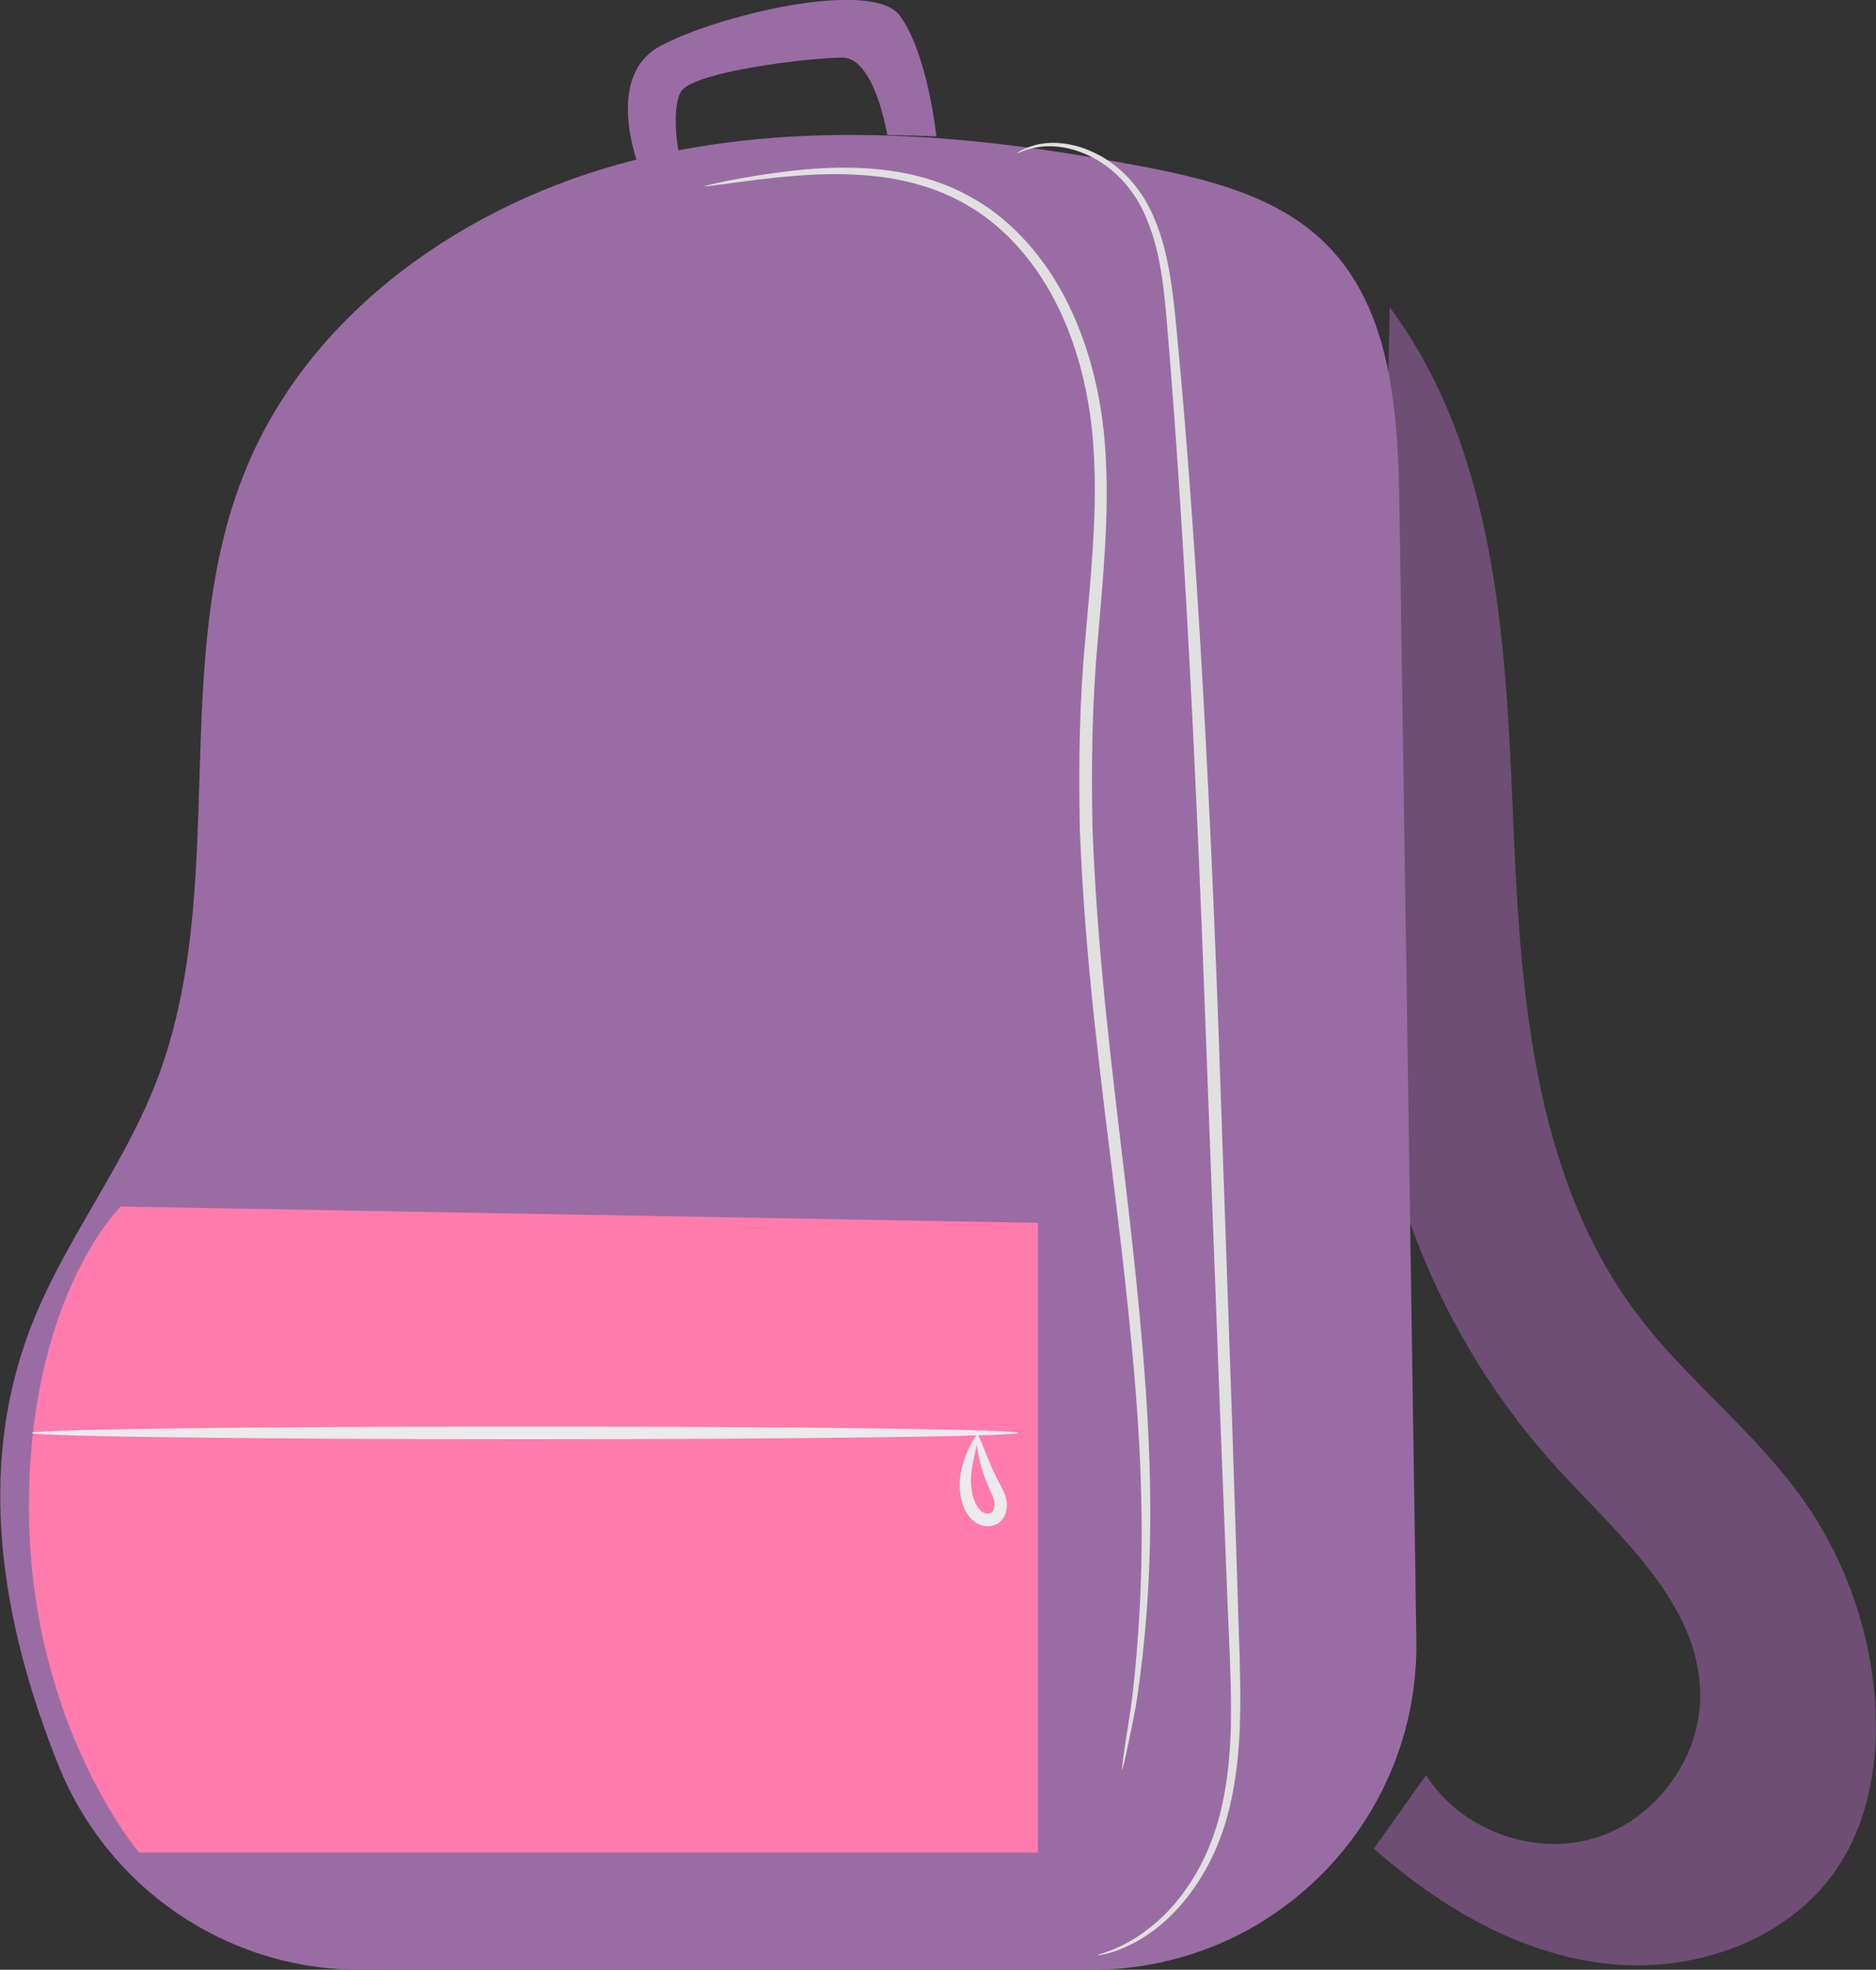 <?xml version="1.0" encoding="UTF-8"?><svg id="_Слой_2" xmlns="http://www.w3.org/2000/svg" width="156.65" height="164.4" viewBox="0 0 156.65 164.4"><rect x="0" y="0" width="156.65" height="164.4" fill="#333333" stroke="none"/><g id="_Слой_1-2"><path d="m116.05,25.66c8.75,11.75,9.67,27.37,10.27,42.01.6,14.64,1.56,30.27,10.36,41.98,4.17,5.54,9.85,9.83,13.86,15.48,3.49,4.93,5.6,10.83,6.03,16.86.34,4.83-.46,9.89-3.15,13.92-4.08,6.08-12.03,8.81-19.31,7.98-7.28-.83-13.9-4.75-19.39-9.6,1.45-2.04,2.91-4.09,4.36-6.13,2.86,4.53,8.88,6.79,14.02,5.27,5.14-1.53,8.95-6.71,8.87-12.06-.11-7.57-6.71-13.13-11.83-18.71-8.48-9.24-13.98-21.18-15.5-33.64" style="fill:#6e4e74; stroke-width:0px;"/><path d="m91.18,164.4c15.12,0,27.32-12.38,27.09-27.5-.47-31.49-.94-62.97-1.41-94.46-.12-7.85-.58-16.56-6.15-22.09-3.99-3.96-9.77-5.39-15.29-6.45-14.04-2.7-28.67-4.03-42.52-.52-13.86,3.51-26.9,12.52-32.35,25.73-6.63,16.07-1.22,35.12-7.55,51.31-2.82,7.22-7.84,13.43-10.56,20.69-4.4,11.71-2.33,24.31,2.42,36.18,4.13,10.31,14.08,17.11,25.19,17.11h61.15Z" style="fill:#9a6ca4; stroke-width:0px;"/><path d="m84.93,12.78s.46-.39,1.54-.68c1.06-.28,2.82-.32,4.76.58,1.93.85,4.01,2.73,5.15,5.54,1.21,2.78,1.59,6.21,1.92,9.89,1.43,14.79,2.63,35.28,3.45,57.92.39,11.32.77,22.1,1.11,31.92.16,4.9.31,9.56.45,13.93.11,4.36.35,8.42.22,12.16-.13,3.73-.7,7.14-1.85,9.91-1.14,2.78-2.74,4.87-4.29,6.29-1.56,1.43-3.05,2.16-4.09,2.54-1.04.38-1.62.41-1.62.41-.09-.15,2.42-.38,5.43-3.25,1.46-1.42,2.97-3.49,4.02-6.21,1.06-2.71,1.57-6.04,1.65-9.71.08-3.68-.2-7.75-.35-12.11-.17-4.37-.36-9.03-.55-13.93-.37-9.82-.77-20.6-1.2-31.91-.82-22.63-1.9-43.11-3.14-57.89-.28-3.69-.6-7.04-1.72-9.73-1.04-2.72-2.95-4.52-4.78-5.4-1.83-.92-3.49-.94-4.53-.74-1.06.21-1.55.53-1.58.47Z" style="fill:#e0e0e0; stroke-width:0px;"/><path d="m53.35,13.91s-2.95-7.46,1.72-10.03c4.67-2.57,17.74-5.72,20.07-2.57,2.33,3.15,3.05,10.07,3.05,10.07l-4.1-.12s-1.05-6.45-3.74-6.45-12.72,1.17-13.54,2.92c-.82,1.75-.08,5.3-.08,5.3l-3.42,1.36" style="fill:#9a6ca4; stroke-width:0px;"/><path d="m10.08,100.7l76.59,1.36v52.56H11.61s-9.1-10.7-9.19-28.55c-.09-17.85,7.67-25.38,7.67-25.38Z" style="fill:#ff7bac; stroke-width:0px;"/><path d="m85.05,119.59c0,.29-18.45.53-41.2.53s-41.21-.24-41.21-.53,18.44-.53,41.21-.53,41.2.24,41.2.53Z" style="fill:#ebebeb; stroke-width:0px;"/><path d="m81.65,119.87c.15-.03.41.84.96,2.15.28.67.63,1.39,1.1,2.27.22.45.47,1.07.32,1.78-.07.34-.24.71-.57.98-.33.27-.78.37-1.16.32-.81-.08-1.37-.69-1.64-1.21-.29-.54-.43-1.09-.49-1.62-.11-1.06.1-1.98.34-2.69.51-1.42,1.03-2.17,1.15-2.12.15.05-.13.94-.42,2.32-.13.69-.24,1.51-.1,2.37.12.82.59,1.86,1.27,1.9.64.11.83-.82.41-1.61-.39-.85-.73-1.72-.92-2.43-.39-1.44-.38-2.38-.25-2.4Z" style="fill:#ebebeb; stroke-width:0px;"/><path d="m58.76,15.56s.53-.17,1.56-.38c1.03-.21,2.55-.5,4.54-.77,1.98-.25,4.43-.53,7.29-.37,2.84.15,6.17.76,9.32,2.64,3.15,1.84,5.91,4.95,7.77,8.78,1.87,3.83,2.93,8.36,3.11,13.12.24,4.76-.25,9.73-.68,14.83-.47,5.1-.56,10.38-.44,15.8.41,10.85,1.77,21.13,2.86,30.5,1.1,9.37,1.88,17.85,1.95,25.01.1,7.16-.49,12.93-1.07,16.88-.31,1.97-.67,3.49-.88,4.52-.22,1.03-.35,1.56-.39,1.55-.04,0,.03-.56.18-1.6.14-1.04.43-2.56.68-4.53.45-3.95.92-9.7.73-16.81-.16-7.11-1.02-15.55-2.17-24.91-1.14-9.35-2.53-19.66-2.95-30.58-.12-5.45-.03-10.81.46-15.93.45-5.11.95-10.03.74-14.7-.15-4.66-1.14-9.05-2.92-12.78-1.77-3.72-4.38-6.72-7.37-8.52-2.99-1.83-6.19-2.49-8.97-2.69-2.8-.21-5.23,0-7.21.19-1.98.21-3.51.43-4.55.57-1.04.14-1.59.2-1.6.17Z" style="fill:#e0e0e0; stroke-width:0px;"/></g></svg>